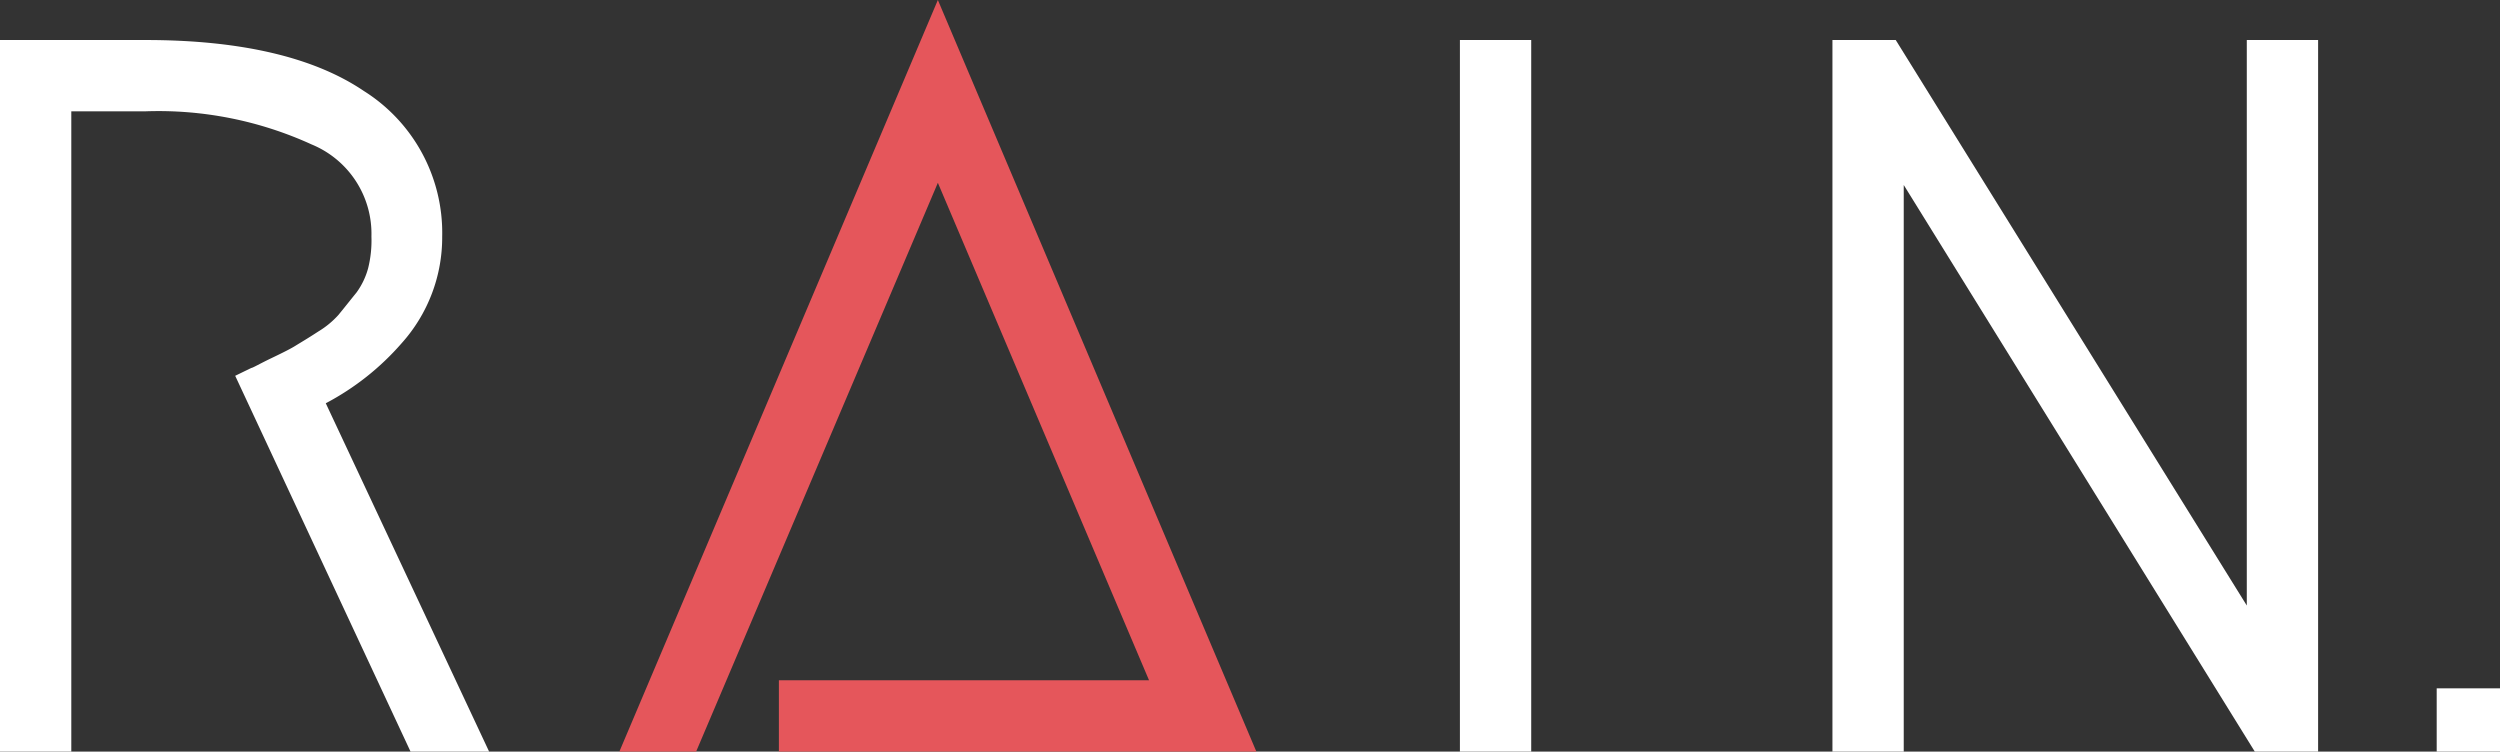 <svg xmlns="http://www.w3.org/2000/svg" viewBox="0 0 137.44 41.32"><rect x="0" y="0" width="137.44" height="41.32" fill="#333333" stroke="none"/><defs><style>.cls-1{fill:#fff;}.cls-2{fill:#e5565b;}</style></defs><title>logo-w-red</title><g id="Layer_2" data-name="Layer 2"><g id="Layer_1-2" data-name="Layer 1"><path class="cls-1" d="M26.89,41.32H22.57L12.93,20.66l.88-.43c.08,0,.46-.23,1.13-.55s1.06-.52,1.3-.67.67-.4,1.25-.78a4.85,4.85,0,0,0,1.11-.91c.29-.35.61-.76,1-1.24a4.06,4.06,0,0,0,.64-1.34A6.33,6.33,0,0,0,20.42,13a5.31,5.31,0,0,0-3.29-5.06A20.24,20.24,0,0,0,8,6.12H3.92v35.2H0V2.2H8c5.22,0,9.25.94,12,2.8a9.21,9.21,0,0,1,4.31,8,8.71,8.71,0,0,1-2.23,5.87,14.46,14.46,0,0,1-4.17,3.3Z"/><polygon class="cls-2" points="42.82 37.4 63.17 37.4 51.56 10.05 38.27 41.32 34.05 41.32 51.56 0 69.07 41.32 42.82 41.32 42.82 37.4"/><rect class="cls-1" x="80.26" y="2.2" width="3.92" height="39.12"/><polygon class="cls-1" points="127.44 2.2 127.44 41.32 123.96 41.32 104.66 10.17 104.66 41.32 100.74 41.32 100.74 2.2 104.22 2.2 123.52 33.29 123.52 2.2 127.44 2.2"/><rect class="cls-1" x="133.96" y="37.84" width="3.48" height="3.48"/></g></g></svg>